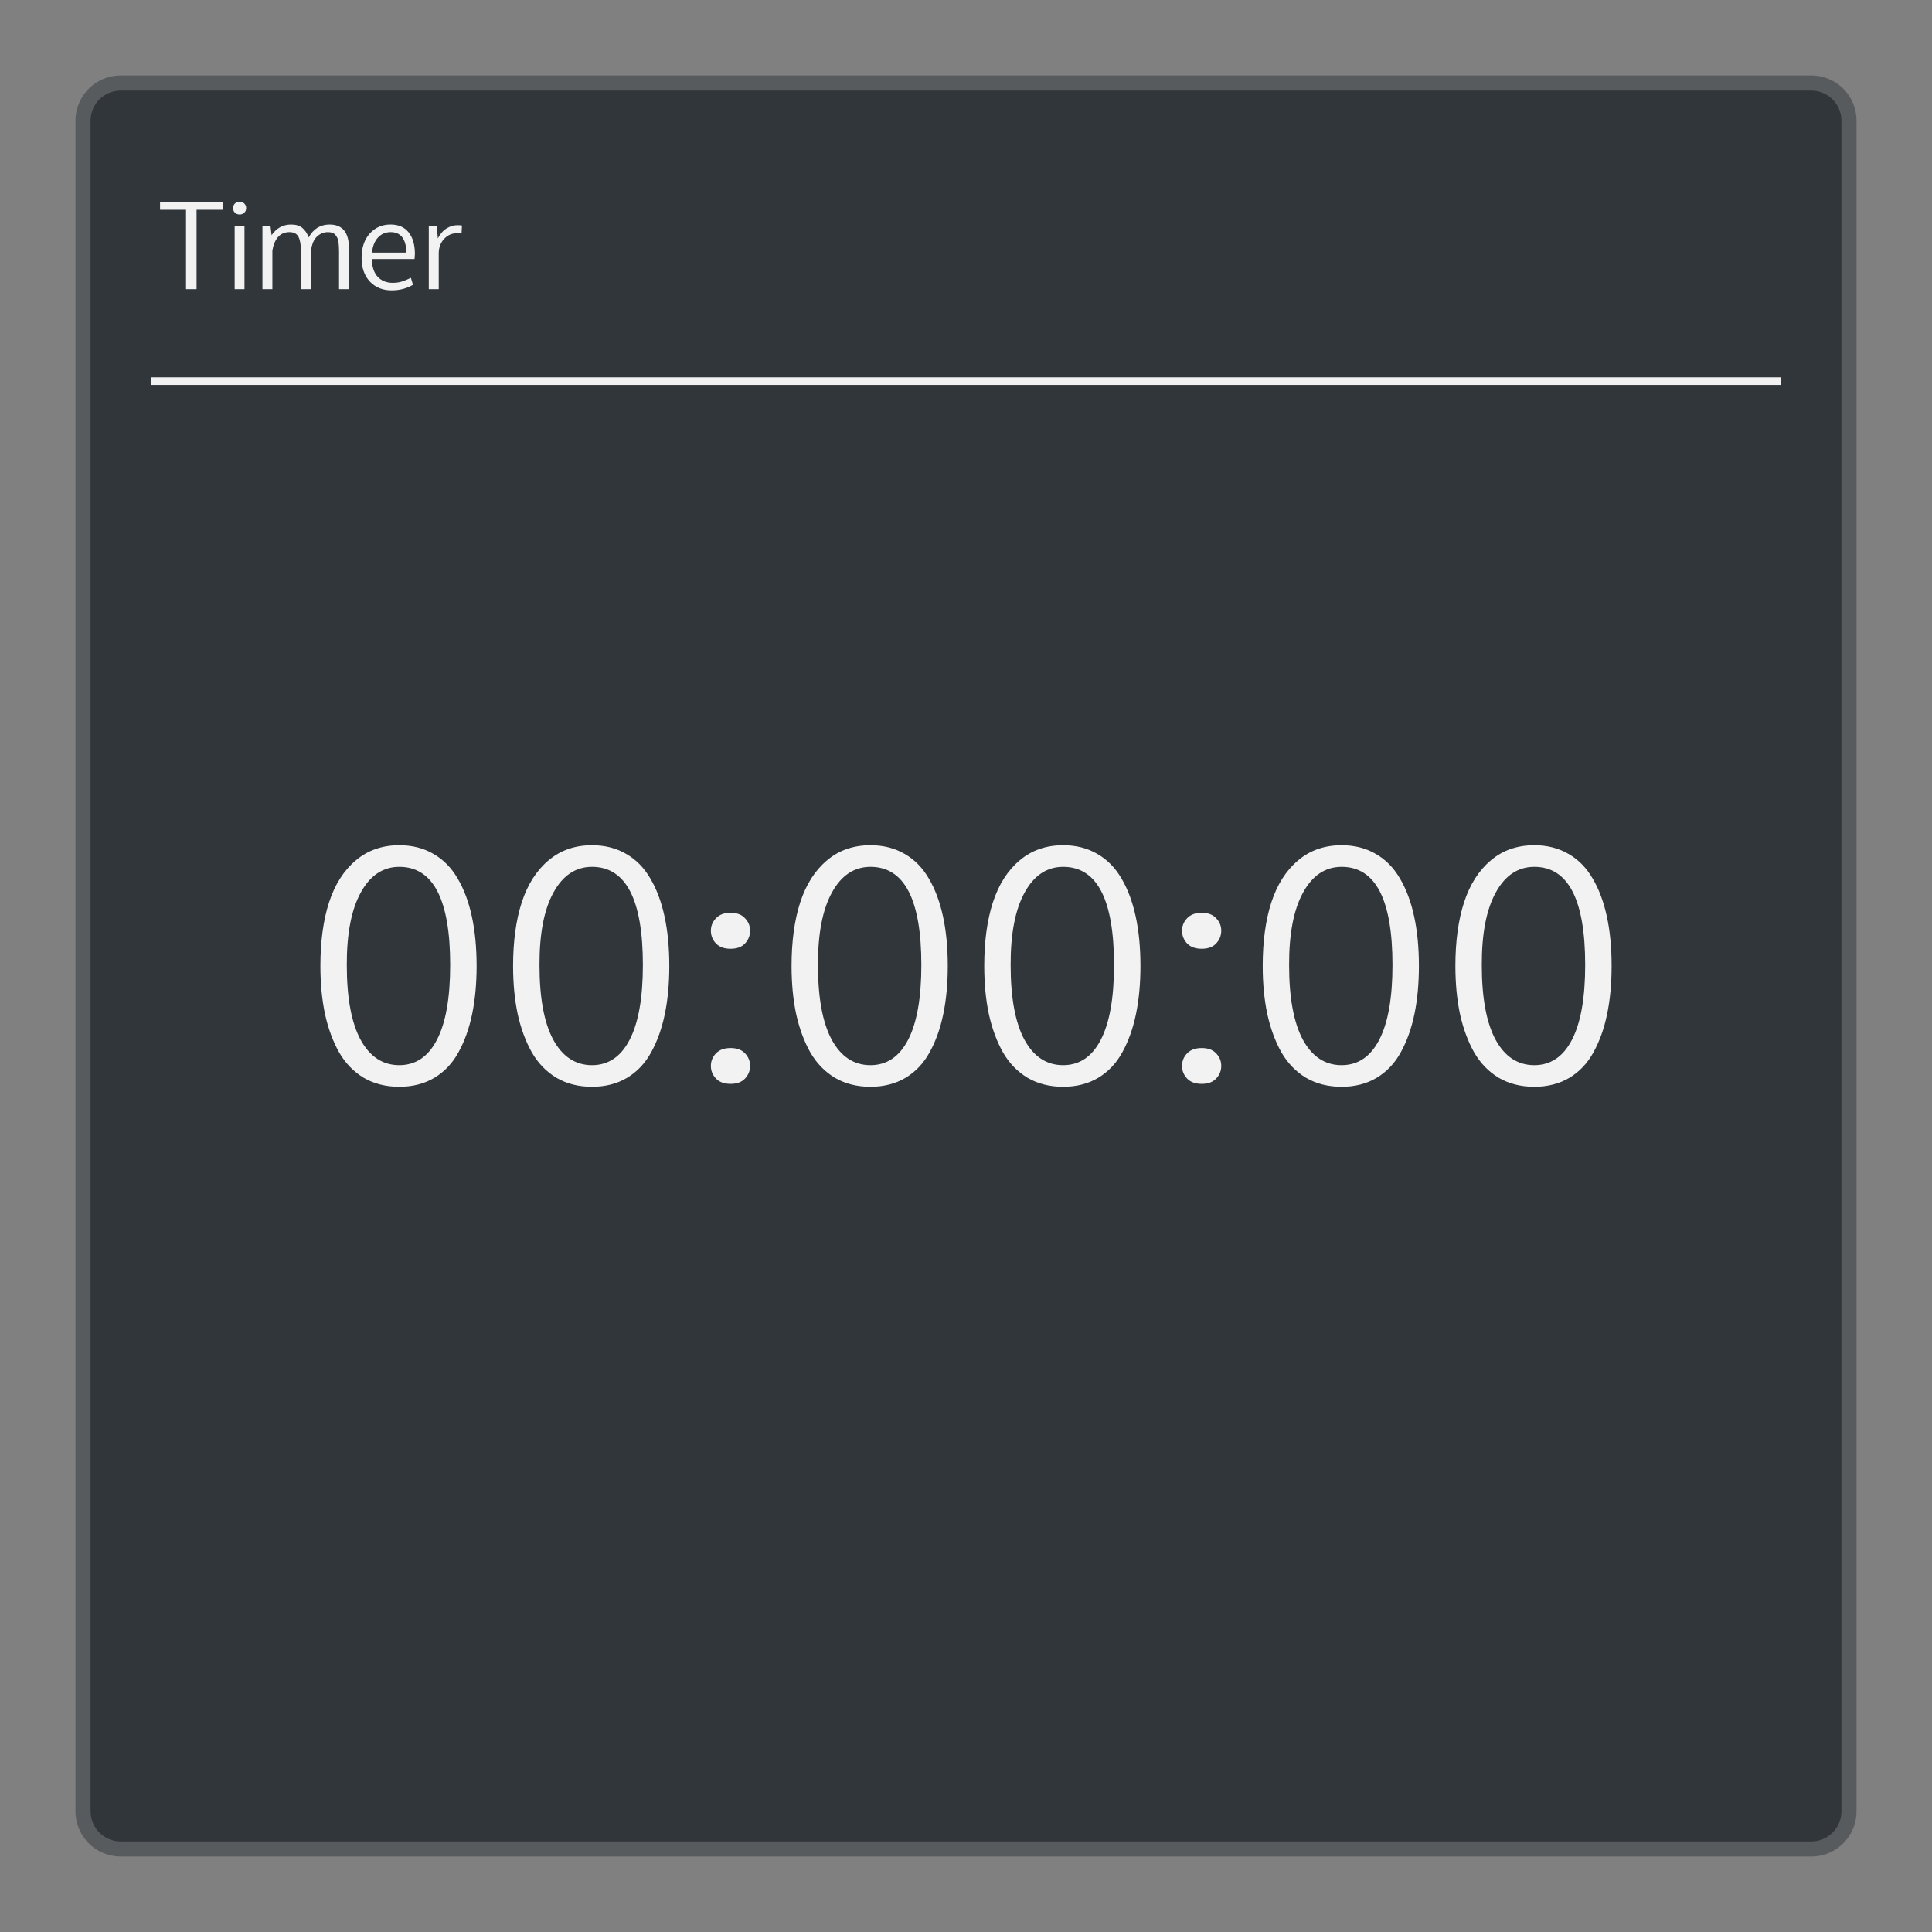 <svg viewBox="0 0 256 256" xmlns="http://www.w3.org/2000/svg"><rect x="0" y="0" width="256" height="256" fill="#808080" stroke="none"/><path d="m16 10h224c3.324 0 6 2.676 6 6v224c0 3.324-2.676 6-6 6h-224c-3.324 0-6-2.676-6-6v-224c0-3.324 2.676-6 6-6z" fill="#31363b" fill-opacity=".5"/><path d="m16 12h224c2.216 0 4 1.784 4 4v224c0 2.216-1.784 4-4 4h-224c-2.216 0-4-1.784-4-4v-224c0-2.216 1.784-4 4-4z" fill="#31363b"/><path d="m21.207 26.734v1.062h3.443v10.521h1.396v-10.521h3.467v-1.062zm10.545 0c-.254 0-.463.08-.627.238-.159.153-.238.353-.238.602 0 .249.08.453.238.611.164.159.373.238.627.238.249 0 .455-.08.619-.238.164-.159.246-.363.246-.611-0-.249-.082-.448-.246-.602-.159-.159-.365-.238-.619-.238zm6.824 3.016c-1.074 0-1.937.471-2.588 1.412l-.15-1.238h-1.062v8.395h1.316v-5.117c.111-.735.355-1.325.73-1.77.381-.45.894-.676 1.539-.676.587 0 .988.221 1.205.66.217.434.326 1.163.326 2.189v4.713h1.316v-4.309c.016-.73.046-1.166.088-1.309.143-.629.412-1.112.809-1.445.397-.333.85-.5 1.357-.5.227 0 .426.035.596.104.175.063.312.165.412.303.106.138.19.277.254.42.063.138.108.319.135.547.026.227.042.421.047.58.011.153.018.357.018.611v4.998h1.316v-5.412c0-2.105-.856-3.156-2.57-3.156-1.217 0-2.14.568-2.77 1.705-.196-.534-.474-.952-.834-1.254-.36-.302-.855-.451-1.49-.451zm13.162 0c-1.111 0-2.025.399-2.744 1.197-.719.799-1.08 1.869-1.08 3.213 0 1.328.368 2.381 1.104 3.158.735.772 1.691 1.158 2.871 1.158 1.058 0 2.003-.246 2.834-.738l-.277-.928c-.444.222-.847.389-1.207.5-.36.111-.758.166-1.197.166-.809 0-1.466-.256-1.969-.77-.503-.518-.774-1.31-.816-2.379h5.672l.049-.668c0-1.227-.279-2.183-.834-2.871-.55-.693-1.352-1.039-2.404-1.039zm8.887.086c-.508 0-.991.144-1.451.43-.455.28-.841.721-1.158 1.324l-.143-1.666h-1.057v8.395h1.318v-4.752c0-.746.232-1.378.697-1.896.471-.518 1.066-.777 1.785-.777.148 0 .327.02.539.062l.057-1.078c-.153-.026-.35-.041-.588-.041zm-29.531.088v8.395h1.301v-8.395zm20.678.832c1.333 0 2.03.906 2.094 2.715h-4.57c.074-.836.333-1.498.777-1.984.45-.487 1.017-.73 1.699-.73zm-31.771 19.244v1h216v-1zm32.91 62c-2.262 0-4.186.671-5.77 2.014-1.583 1.329-2.763 3.182-3.541 5.557-.763 2.361-1.145 5.168-1.145 8.42 0 2.347.205 4.482.615 6.404.424 1.909 1.045 3.591 1.865 5.047.834 1.442 1.923 2.565 3.266 3.371 1.357.792 2.928 1.188 4.709 1.188 1.767 0 3.314-.396 4.643-1.188 1.343-.806 2.411-1.936 3.203-3.393.806-1.456 1.407-3.138 1.803-5.047.396-1.909.594-4.036.594-6.383 0-2.446-.213-4.637-.637-6.574-.424-1.951-1.053-3.626-1.887-5.025-.82-1.414-1.888-2.497-3.203-3.246-1.301-.763-2.805-1.145-4.516-1.145zm25.531 0c-2.262 0-4.184.671-5.768 2.014-1.583 1.329-2.763 3.182-3.541 5.557-.763 2.361-1.146 5.168-1.146 8.42 0 2.347.205 4.482.615 6.404.424 1.909 1.047 3.591 1.867 5.047.834 1.442 1.923 2.565 3.266 3.371 1.357.792 2.926 1.188 4.707 1.188 1.767 0 3.316-.396 4.645-1.188 1.343-.806 2.409-1.936 3.201-3.393.806-1.456 1.407-3.138 1.803-5.047.396-1.909.594-4.036.594-6.383 0-2.446-.213-4.637-.637-6.574-.424-1.951-1.053-3.626-1.887-5.025-.82-1.414-1.886-2.497-3.201-3.246-1.301-.763-2.807-1.145-4.518-1.145zm36.898 0c-2.262 0-4.184.671-5.768 2.014-1.583 1.329-2.763 3.182-3.541 5.557-.763 2.361-1.146 5.168-1.146 8.42 0 2.347.205 4.482.615 6.404.424 1.909 1.047 3.591 1.867 5.047.834 1.442 1.923 2.565 3.266 3.371 1.357.792 2.926 1.188 4.707 1.188 1.767 0 3.316-.396 4.645-1.188 1.343-.806 2.409-1.936 3.201-3.393.806-1.456 1.407-3.138 1.803-5.047.396-1.909.594-4.036.594-6.383 0-2.446-.211-4.637-.635-6.574-.424-1.951-1.055-3.626-1.889-5.025-.82-1.414-1.886-2.497-3.201-3.246-1.301-.763-2.807-1.145-4.518-1.145zm25.533 0c-2.262 0-4.186.671-5.77 2.014-1.583 1.329-2.763 3.182-3.541 5.557-.763 2.361-1.145 5.168-1.145 8.42 0 2.347.205 4.482.615 6.404.424 1.909 1.045 3.591 1.865 5.047.834 1.442 1.923 2.565 3.266 3.371 1.357.792 2.928 1.188 4.709 1.188 1.767 0 3.314-.396 4.643-1.188 1.343-.806 2.411-1.936 3.203-3.393.806-1.456 1.407-3.138 1.803-5.047.396-1.909.594-4.036.594-6.383 0-2.446-.213-4.637-.637-6.574-.424-1.951-1.053-3.626-1.887-5.025-.82-1.414-1.888-2.497-3.203-3.246-1.301-.763-2.805-1.145-4.516-1.145zm36.898 0c-2.262 0-4.186.671-5.77 2.014-1.583 1.329-2.763 3.182-3.541 5.557-.763 2.361-1.145 5.168-1.145 8.42 0 2.347.205 4.482.615 6.404.424 1.909 1.045 3.591 1.865 5.047.834 1.442 1.923 2.565 3.266 3.371 1.357.792 2.928 1.188 4.709 1.188 1.767 0 3.314-.396 4.643-1.188 1.343-.806 2.411-1.936 3.203-3.393.806-1.456 1.407-3.138 1.803-5.047.396-1.909.594-4.036.594-6.383 0-2.446-.213-4.637-.637-6.574-.424-1.951-1.053-3.626-1.887-5.025-.82-1.414-1.888-2.497-3.203-3.246-1.301-.763-2.805-1.145-4.516-1.145zm25.531 0c-2.262 0-4.184.671-5.768 2.014-1.583 1.329-2.763 3.182-3.541 5.557-.763 2.361-1.146 5.168-1.146 8.42 0 2.347.205 4.482.615 6.404.424 1.909 1.047 3.591 1.867 5.047.834 1.442 1.923 2.565 3.266 3.371 1.357.792 2.926 1.188 4.707 1.188 1.767 0 3.316-.396 4.645-1.188 1.343-.806 2.409-1.936 3.201-3.393.806-1.456 1.407-3.138 1.803-5.047.396-1.909.594-4.036.594-6.383 0-2.446-.211-4.637-.635-6.574-.424-1.951-1.055-3.626-1.889-5.025-.82-1.414-1.886-2.497-3.201-3.246-1.301-.763-2.807-1.145-4.518-1.145zm-150.393 2.863c4.496 0 6.742 4.332 6.742 12.998 0 4.368-.586 7.678-1.76 9.926-1.159 2.234-2.819 3.35-4.982 3.35-2.191 0-3.903-1.123-5.133-3.371-1.216-2.262-1.824-5.557-1.824-9.883-.014-4.142.602-7.343 1.846-9.605 1.244-2.276 2.948-3.414 5.111-3.414zm25.531 0c4.496 0 6.744 4.332 6.744 12.998 0 4.368-.588 7.678-1.762 9.926-1.159 2.234-2.819 3.35-4.982 3.35-2.191 0-3.903-1.123-5.133-3.371-1.216-2.262-1.822-5.557-1.822-9.883-.014-4.142.6-7.343 1.844-9.605 1.244-2.276 2.948-3.414 5.111-3.414zm36.898 0c4.496 0 6.744 4.332 6.744 12.998 0 4.368-.586 7.678-1.76 9.926-1.159 2.234-2.821 3.35-4.984 3.35-2.191 0-3.901-1.123-5.131-3.371-1.216-2.262-1.824-5.557-1.824-9.883-.014-4.142.6-7.343 1.844-9.605 1.244-2.276 2.948-3.414 5.111-3.414zm25.533 0c4.496 0 6.742 4.332 6.742 12.998 0 4.368-.586 7.678-1.76 9.926-1.159 2.234-2.819 3.35-4.982 3.35-2.191 0-3.903-1.123-5.133-3.371-1.216-2.262-1.824-5.557-1.824-9.883-.014-4.142.602-7.343 1.846-9.605 1.244-2.276 2.948-3.414 5.111-3.414zm36.898 0c4.496 0 6.742 4.332 6.742 12.998 0 4.368-.586 7.678-1.76 9.926-1.159 2.234-2.819 3.35-4.982 3.35-2.191 0-3.903-1.123-5.133-3.371-1.216-2.262-1.824-5.557-1.824-9.883-.014-4.142.602-7.343 1.846-9.605 1.244-2.276 2.948-3.414 5.111-3.414zm25.531 0c4.496 0 6.744 4.332 6.744 12.998-0 4.368-.586 7.678-1.76 9.926-1.159 2.234-2.821 3.35-4.984 3.35-2.191 0-3.901-1.123-5.131-3.371-1.216-2.262-1.824-5.557-1.824-9.883-.014-4.142.6-7.343 1.844-9.605 1.244-2.276 2.948-3.414 5.111-3.414zm-106.496 6.086c-.834 0-1.477.24-1.93.721-.452.467-.68 1.018-.68 1.654 0 .65.227 1.217.68 1.697.452.467 1.096.699 1.93.699s1.47-.233 1.908-.699c.452-.481.678-1.047.678-1.697 0-.636-.225-1.188-.678-1.654-.438-.481-1.074-.721-1.908-.721zm62.43 0c-.834 0-1.477.24-1.93.721-.452.467-.678 1.018-.678 1.654 0 .65.225 1.217.678 1.697.452.467 1.096.699 1.93.699.834 0 1.47-.233 1.908-.699.452-.481.68-1.047.68-1.697 0-.636-.227-1.188-.68-1.654-.438-.481-1.074-.721-1.908-.721zm-62.43 17.918c-.834 0-1.477.235-1.93.701-.452.467-.68 1.025-.68 1.676 0 .636.227 1.193.68 1.674.452.467 1.096.701 1.93.701s1.47-.235 1.908-.701c.452-.481.678-1.038.678-1.674 0-.65-.225-1.209-.678-1.676-.438-.467-1.074-.701-1.908-.701zm62.43 0c-.834 0-1.477.235-1.93.701-.452.467-.678 1.025-.678 1.676 0 .636.225 1.193.678 1.674.452.467 1.096.701 1.93.701.834 0 1.47-.235 1.908-.701.452-.481.68-1.038.68-1.674 0-.65-.227-1.209-.68-1.676-.438-.467-1.074-.701-1.908-.701z" fill="#f2f2f2"/></svg>